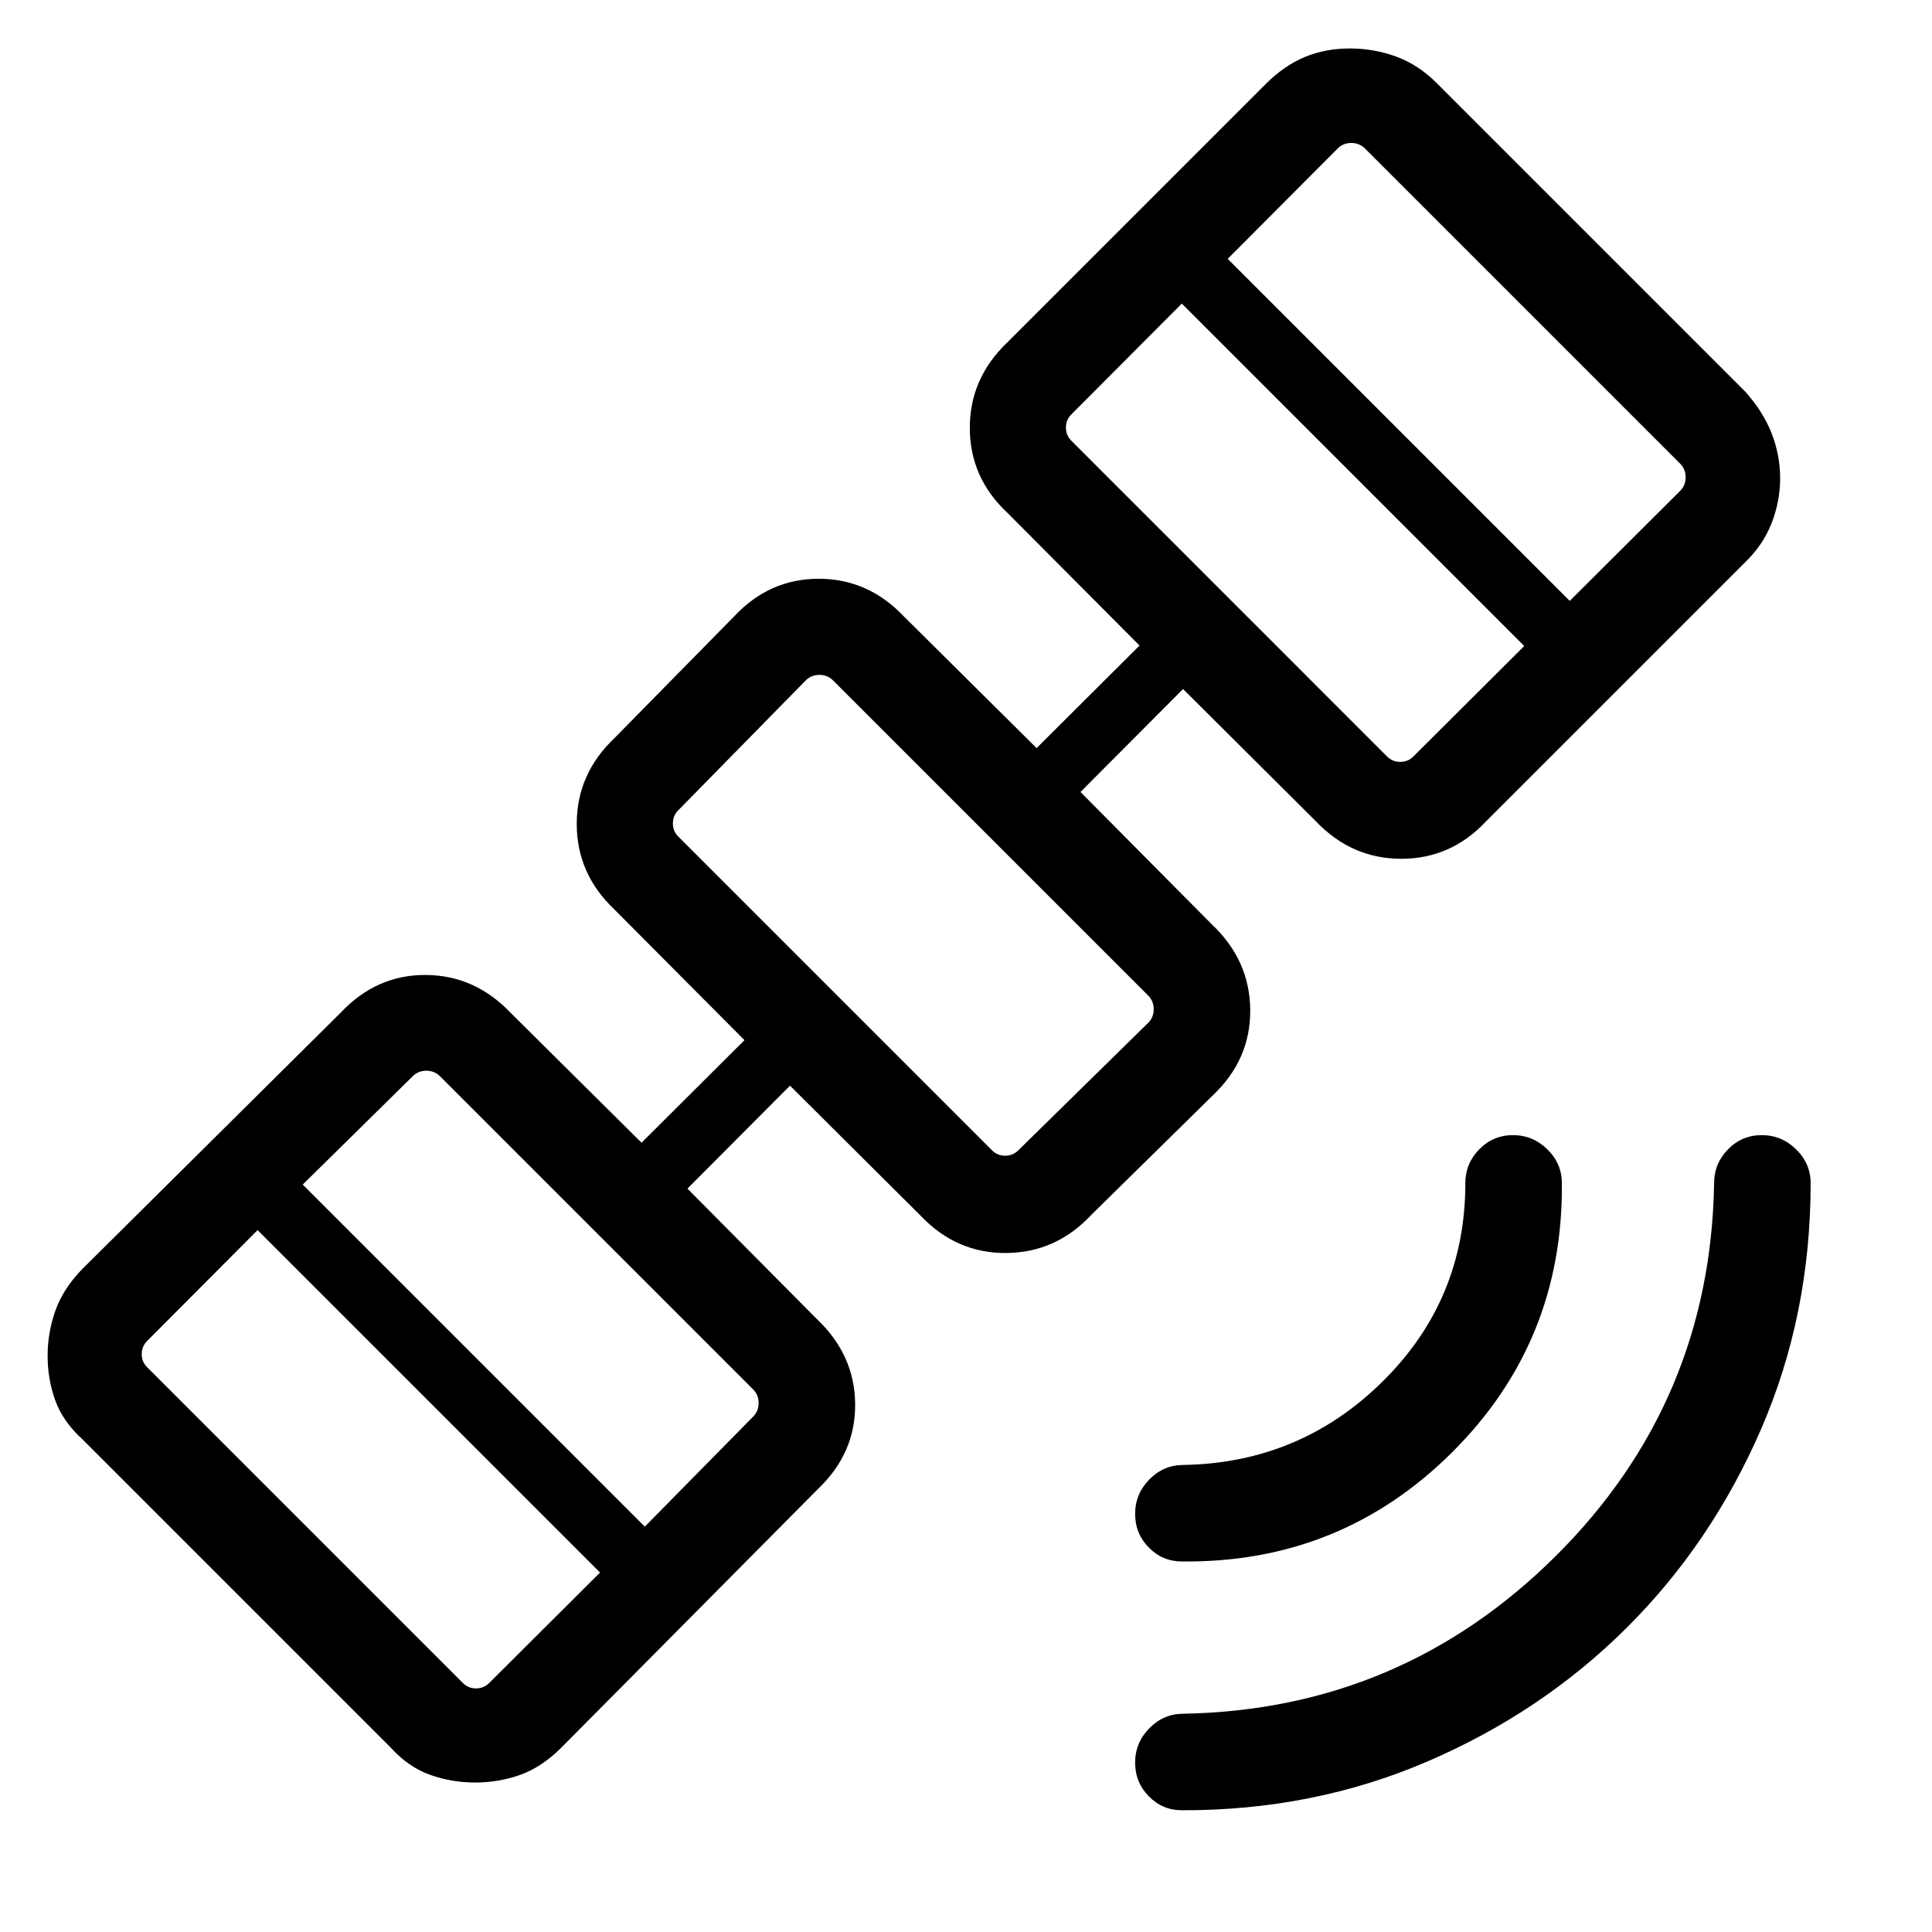 <svg xmlns="http://www.w3.org/2000/svg" height="20" viewBox="0 -960 960 960" width="20"><path d="M587.23-60.5q-9.58 0-16.38-6.91-6.81-6.9-6.81-16.76 0-9.87 7.06-17.08 7.06-7.21 17.02-7.21 108.11-2 184.96-78.4 76.84-76.41 78.65-185.22 0-9.76 6.91-16.82 6.9-7.06 16.76-7.06 9.87 0 17.08 7.06 7.21 7.06 7.21 16.82 0 65.35-24.56 122.06-24.56 56.71-66.73 98.74-42.17 42.03-99 66.5-56.82 24.47-122.17 24.28Zm0-123.62q-9.58 0-16.38-6.9-6.81-6.9-6.81-16.77 0-9.86 7.06-17.07 7.06-7.22 17.02-7.22 58.03-1 99.02-41.59 40.98-40.59 40.98-98.41 0-9.76 6.9-16.82 6.91-7.06 16.77-7.06t17.08 7.06q7.21 7.06 7.21 16.82.69 78.85-54.66 133.85-55.34 55-134.19 54.11ZM236.04-74.27q-11.46 0-22.23-3.79t-19.73-13.63l-153-153q-9.85-8.97-13.64-19.48-3.78-10.52-3.78-22.18 0-11.47 3.88-22.45 3.88-10.97 13.54-20.82l128.31-127.3q17.8-18.81 42.26-18.62 24.47.19 42.27 19l64.85 64.35 51.15-50.96L305.39-508q-18.81-17.74-18.81-42.62t18.81-42.69l59.3-60.3q17.51-18.81 42.12-18.81 24.61 0 42.42 18.81l65.85 65.34 51.15-50.96-65.54-65.85q-18.8-17.5-18.8-42.31 0-24.8 18.8-42.61L629-918.31q9.15-9.15 19.38-13.38 10.23-4.23 22.39-4.23 11.96 0 22.98 4.04t20.17 13.19l153 153q8.96 9.85 13.29 20.76 4.33 10.92 4.33 22.58 0 11.47-4.26 22.35-4.25 10.89-13.36 19.62l-128.31 128.3q-17.5 18.81-42.31 18.81-24.8 0-42.61-18.81l-65.84-65.54-50.97 51.16 65.35 65.85q18.81 17.8 19 42.46.19 24.65-18.62 42.46l-60.3 59.3q-17.51 18.81-42.31 19-24.81.2-42.61-18.61l-64.85-64.54-50.96 51.16 64.34 64.84q18.81 17.81 19 42.27.19 24.46-18.61 42.27L279-91.69q-9.85 9.84-20.57 13.63-10.72 3.79-22.39 3.79ZM230-123.73q2.69 2.69 6.54 2.69t6.54-2.69l55.08-54.89L128-348.77l-54.88 55.08q-2.7 2.69-2.7 6.54 0 3.84 2.7 6.53L230-123.73Zm90.39-77.69 54.07-54.89q2.5-2.69 2.5-6.54 0-3.84-2.5-6.54L218.39-425.46q-2.7-2.5-6.54-2.5-3.85 0-6.54 2.5l-54.89 54.07 169.97 169.97Zm172.53-187q2.7 2.69 6.54 2.69 3.85 0 6.54-2.69L570.77-452q2.5-2.69 2.5-6.54 0-3.84-2.5-6.54L413.69-622.15q-2.69-2.5-6.54-2.5-3.84 0-6.54 2.5l-63.57 64.76q-2.69 2.7-2.69 6.54 0 3.85 2.69 6.54l155.88 155.89Zm196.31-195.69q2.69 2.69 6.54 2.69t6.54-2.69L757.38-639 587.23-809.15l-54.88 55.07q-2.7 2.7-2.7 6.54 0 3.85 2.7 6.54l156.88 156.89ZM780-661.42l55.08-54.89q2.5-2.69 2.5-6.54 0-3.84-2.5-6.53L678-886.46q-2.69-2.5-6.54-2.5t-6.54 2.5l-54.88 55.08L780-661.42ZM456-504Z"/></svg>
